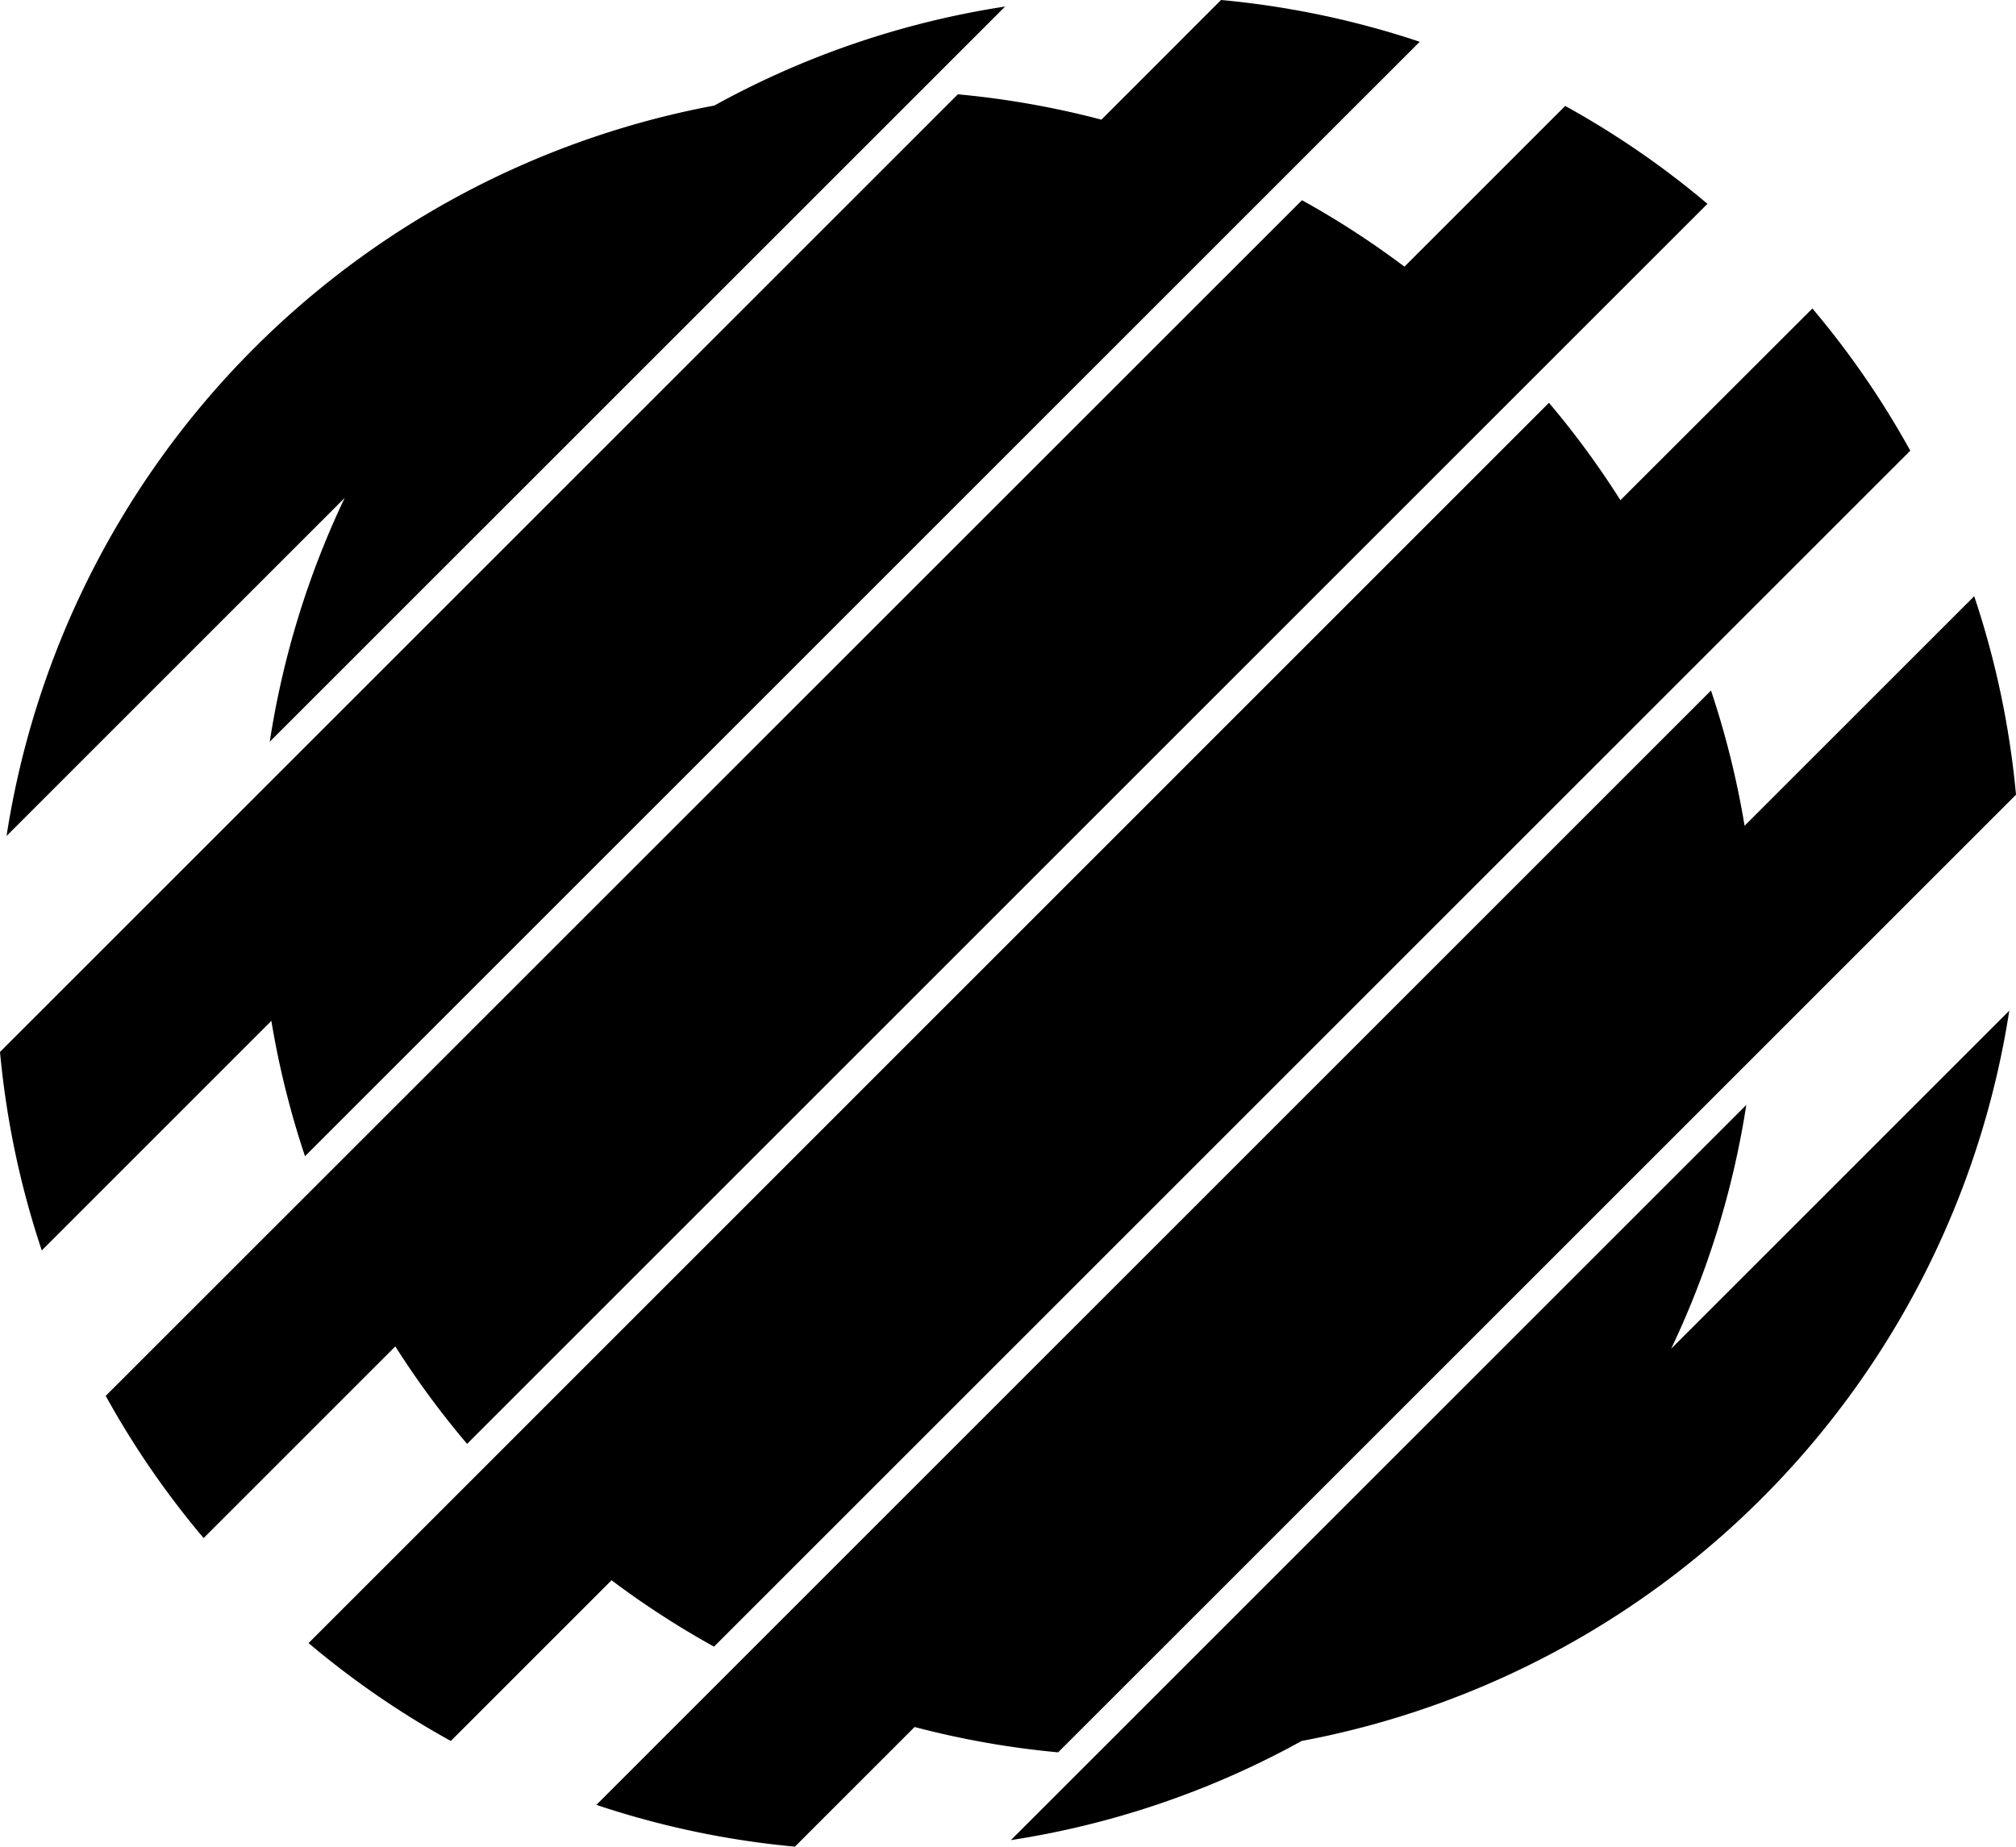 <svg id="Layer_1" data-name="Layer 1" xmlns="http://www.w3.org/2000/svg" viewBox="0 0 391.3 358.52"><title>timedance-logo</title><path d="M52.36,144,195.09,1.27a170.22,170.22,0,0,0-56.44,19.22A170.88,170.88,0,0,0,1.27,162.3L66.9,96.67A170.41,170.41,0,0,0,52.36,144Z"/><path d="M59.2,224.47,275.56,8.11A171,171,0,0,0,237,0L213.78,23.23a171.31,171.31,0,0,0-27.86-4.92L0,204.23a171.06,171.06,0,0,0,8.11,38.54L52.67,198.2A170.76,170.76,0,0,0,59.2,224.47Z"/><path d="M90.66,280.32,331.41,39.57a170.2,170.2,0,0,0-27.61-19l-31.2,31.2a169.85,169.85,0,0,0-19.89-12.9L20.52,271a170.22,170.22,0,0,0,19,27.61l37.21-37.21A170.56,170.56,0,0,0,90.66,280.32Z"/><path d="M138.59,319.69,370.78,87.5a170.19,170.19,0,0,0-19-27.61L314.52,97.11A170.53,170.53,0,0,0,300.65,78.2L59.89,319A170.21,170.21,0,0,0,87.5,338l31.2-31.2A169.86,169.86,0,0,0,138.59,319.69Z"/><path d="M205.38,340.21,391.3,154.29a171,171,0,0,0-8.11-38.54l-44.57,44.57a170.73,170.73,0,0,0-6.52-26.26L115.75,350.41a171,171,0,0,0,38.54,8.11l23.23-23.23A171.32,171.32,0,0,0,205.38,340.21Z"/><path d="M338.95,214.52,196.21,357.25A170.22,170.22,0,0,0,252.65,338,170.88,170.88,0,0,0,390,196.21l-65.63,65.63A170.41,170.41,0,0,0,338.95,214.52Z"/></svg>